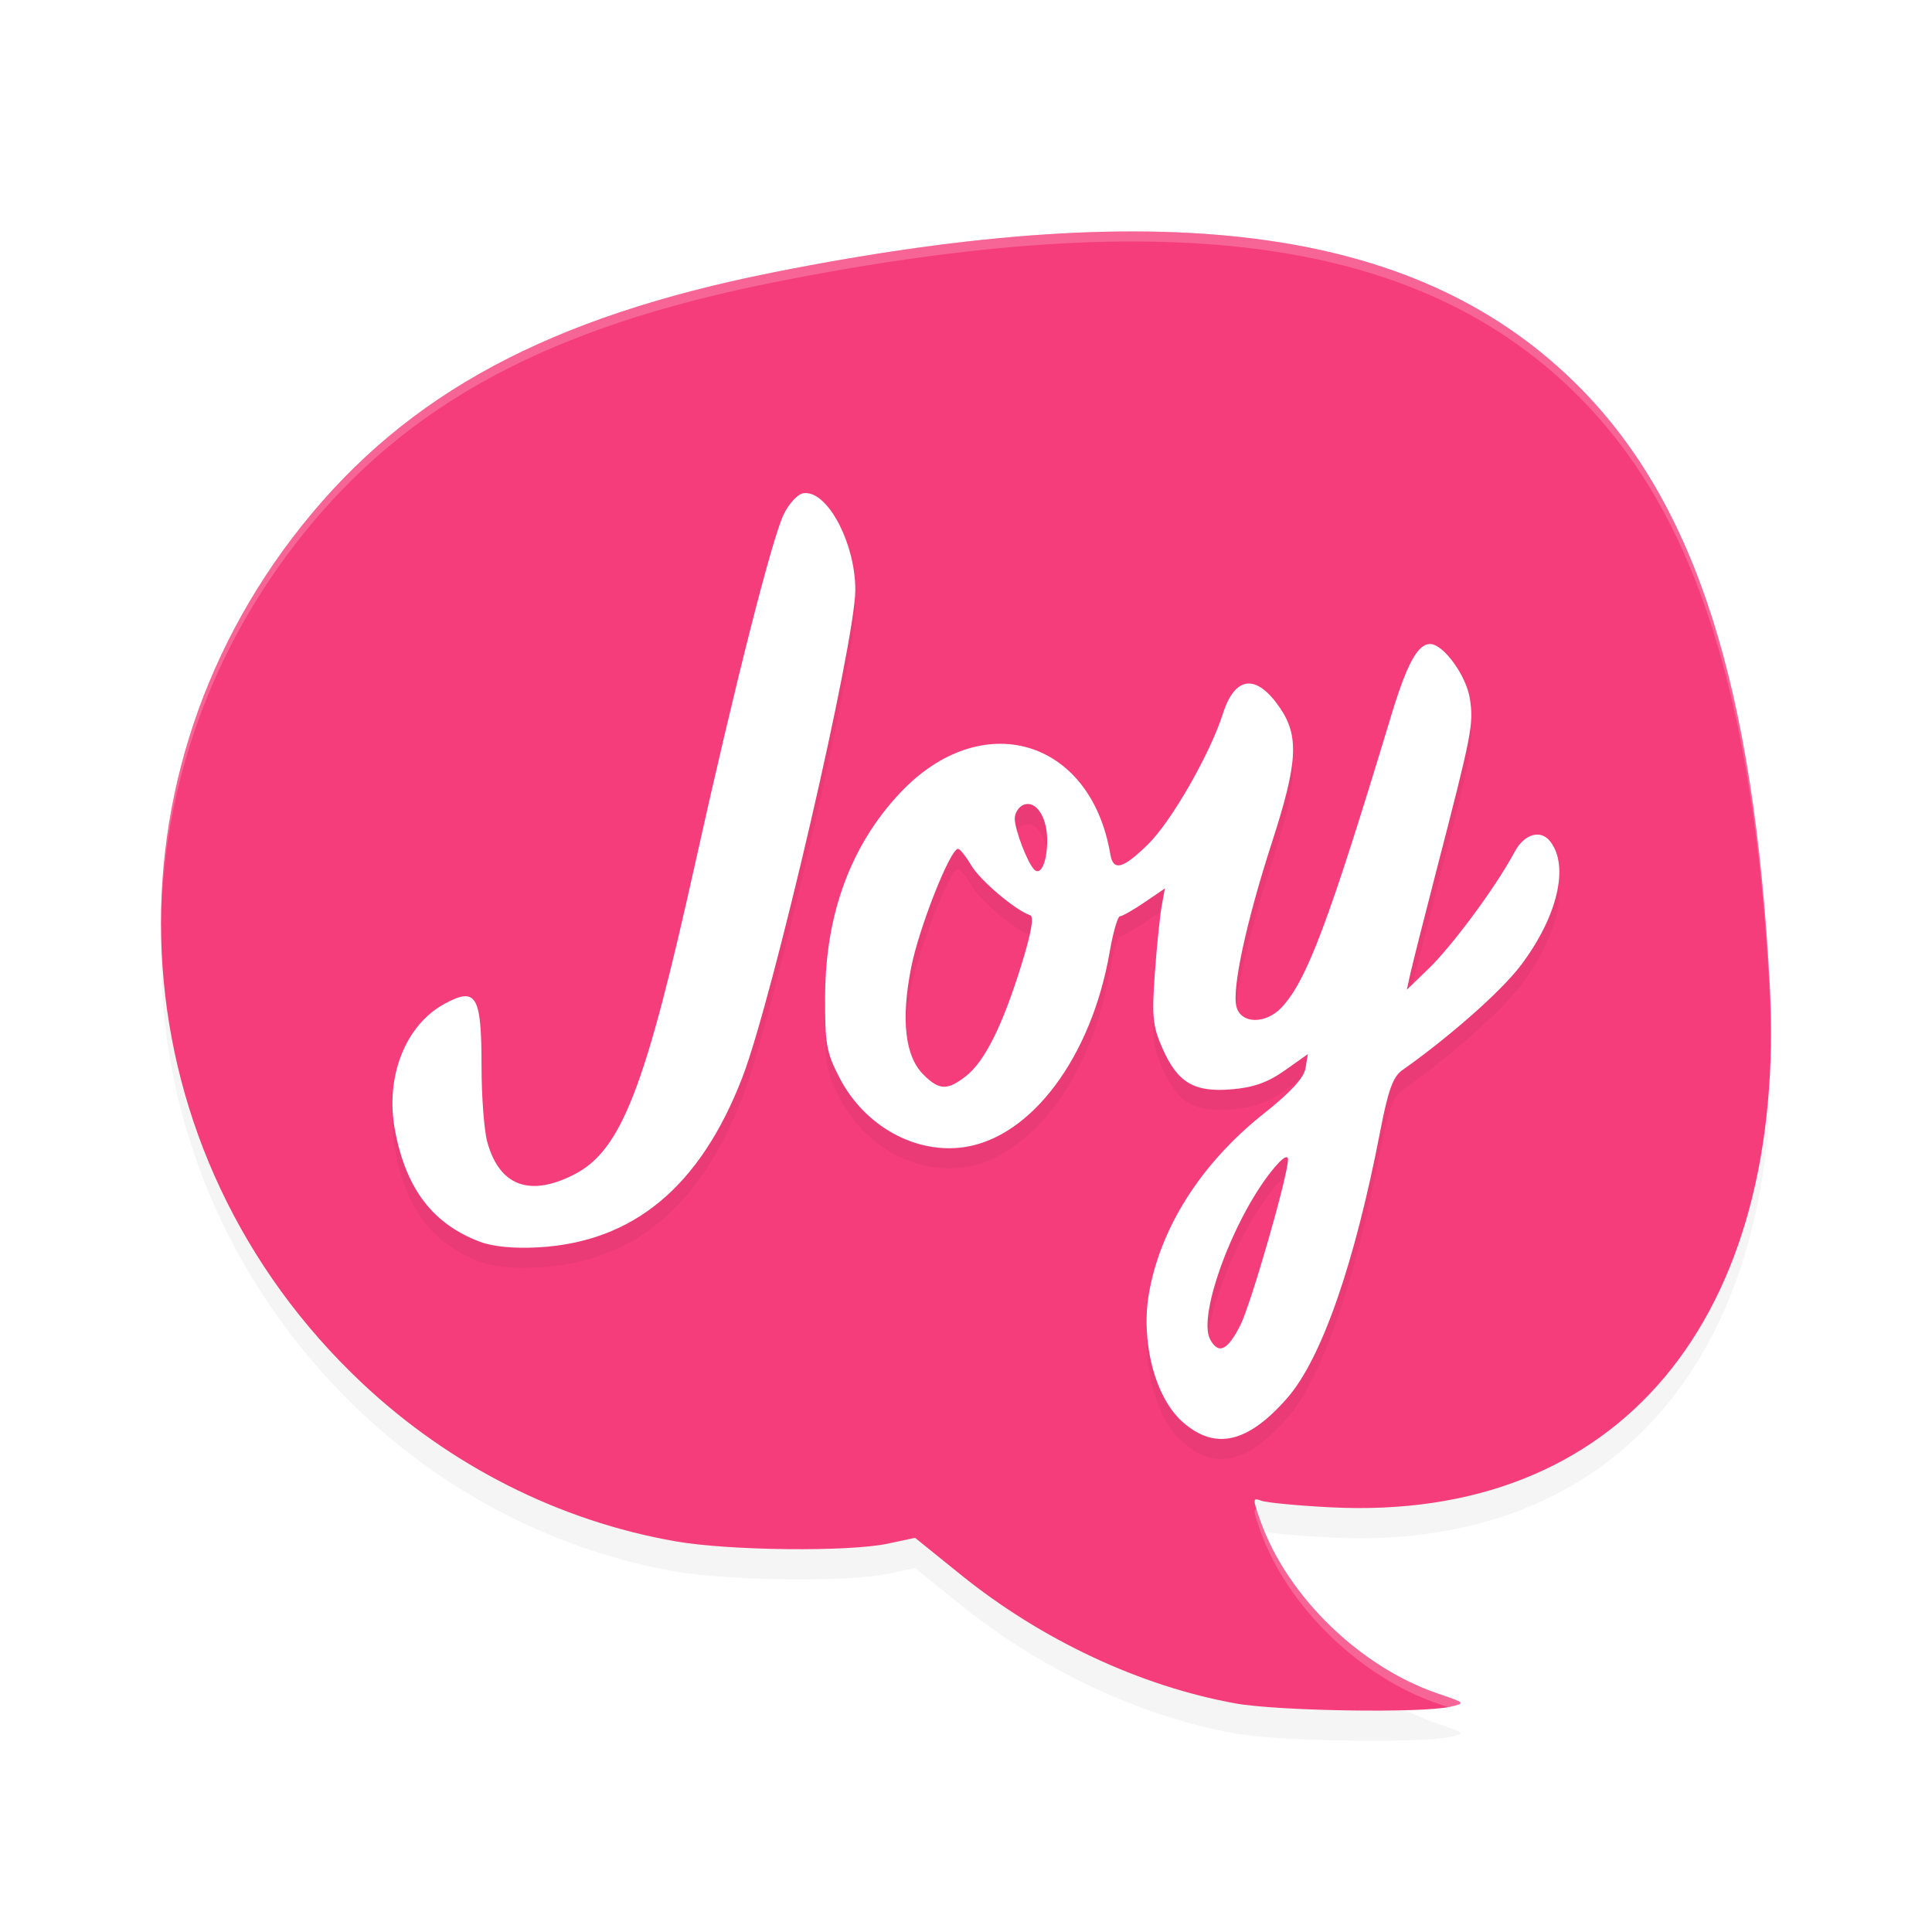 <?xml version="1.0" encoding="UTF-8" standalone="no"?>
<svg
   width="192"
   height="192"
   version="1"
   id="svg28"
   sodipodi:docname="apps_joylada.svg"
   inkscape:version="1.1.1 (1:1.1+202109281949+c3084ef5ed)"
   xmlns:inkscape="http://www.inkscape.org/namespaces/inkscape"
   xmlns:sodipodi="http://sodipodi.sourceforge.net/DTD/sodipodi-0.dtd"
   xmlns="http://www.w3.org/2000/svg"
   xmlns:svg="http://www.w3.org/2000/svg"
   xmlns:rdf="http://www.w3.org/1999/02/22-rdf-syntax-ns#"
   xmlns:cc="http://creativecommons.org/ns#"
   xmlns:dc="http://purl.org/dc/elements/1.1/">
  <defs
     id="defs32">
    <filter
       inkscape:collect="always"
       style="color-interpolation-filters:sRGB"
       id="filter9030"
       x="-0.046"
       y="-0.05"
       width="1.092"
       height="1.1">
      <feGaussianBlur
         inkscape:collect="always"
         stdDeviation="3.07"
         id="feGaussianBlur9032" />
    </filter>
    <filter
       inkscape:collect="always"
       style="color-interpolation-filters:sRGB"
       id="filter9275"
       x="-0.068"
       y="-0.084"
       width="1.136"
       height="1.168">
      <feGaussianBlur
         inkscape:collect="always"
         stdDeviation="3.281"
         id="feGaussianBlur9277" />
    </filter>
  </defs>
  <sodipodi:namedview
     pagecolor="#ffffff"
     bordercolor="#666666"
     borderopacity="1"
     objecttolerance="10"
     gridtolerance="10"
     guidetolerance="10"
     inkscape:pageopacity="0"
     inkscape:pageshadow="2"
     inkscape:window-width="1920"
     inkscape:window-height="1016"
     id="namedview30"
     showgrid="false"
     inkscape:zoom="1"
     inkscape:cx="148.5"
     inkscape:cy="92.5"
     inkscape:window-x="0"
     inkscape:window-y="32"
     inkscape:window-maximized="1"
     inkscape:current-layer="svg28"
     inkscape:pagecheckerboard="0"
     inkscape:snap-global="true"
     showguides="false"
     inkscape:snap-bbox="true"
     inkscape:snap-bbox-midpoints="true">
    <inkscape:grid
       type="xygrid"
       id="grid841" />
  </sodipodi:namedview>
  <path
     style="opacity:0.2;fill:#000000;fill-opacity:1;stroke-width:0.538;filter:url(#filter9030)"
     d="m 144.081,172.621 c 1.589,-0.359 1.569,-0.381 -1.178,-1.313 -7.618,-2.584 -14.961,-9.559 -17.661,-17.197 -0.764,-2.161 -0.757,-2.3 0.094,-1.974 0.503,0.193 3.593,0.489 6.867,0.657 28.664,1.478 45.45,-18.703 43.67,-52.023 C 174.296,71.285 168.54,53.192 157.027,41.542 141.368,25.696 116.567,22.148 76.841,30.07 54.6,34.506 40.508,42.072 30.024,55.208 9.261,81.222 11.807,117.689 35.976,140.445 c 8.735,8.224 19.638,13.726 31.183,15.735 5.336,0.929 17.202,1.054 21.088,0.222 l 2.689,-0.576 4.544,3.668 c 8.031,6.484 17.835,11.078 27.288,12.787 4.204,0.76 18.445,0.987 21.312,0.34 z"
     id="path8992"
     sodipodi:nodetypes="sssscssssscscsss" />
  <path
     style="opacity:1;fill:#f53d7c;stroke-width:0.538;fill-opacity:1"
     d="m 144.081,169.621 c 1.589,-0.359 1.569,-0.381 -1.178,-1.313 -7.618,-2.584 -14.961,-9.559 -17.661,-17.197 -0.764,-2.161 -0.757,-2.3 0.094,-1.974 0.503,0.193 3.593,0.489 6.867,0.657 28.664,1.478 45.45,-18.703 43.67,-52.023 C 174.296,68.285 168.54,50.192 157.027,38.542 141.368,22.696 116.567,19.148 76.841,27.07 54.6,31.506 40.508,39.072 30.024,52.208 9.261,78.222 11.807,114.689 35.976,137.445 c 8.735,8.224 19.638,13.726 31.183,15.735 5.336,0.929 17.202,1.054 21.088,0.222 l 2.689,-0.576 4.544,3.668 c 8.031,6.484 17.835,11.078 27.288,12.787 4.204,0.76 18.445,0.987 21.312,0.34 z"
     id="path1375"
     sodipodi:nodetypes="sssscssssscscsss" />
  <path
     id="path9237"
     style="opacity:0.2;fill:#000000;stroke-width:0.54;filter:url(#filter9275)"
     d="m 80.242,51.01 c -0.149,-0.016 -0.297,-0.012 -0.443,0.016 -0.545,0.101 -1.403,1.037 -1.908,2.078 -1.174,2.42 -4.875,17.003 -8.789,34.631 -4.952,22.303 -7.308,28.588 -12.078,31.006 -4.518,2.29 -7.426,0.995 -8.596,-3.24 -0.314,-1.135 -0.573,-4.452 -0.574,-7.615 -0.004,-6.972 -0.524,-7.839 -3.674,-6.129 -3.879,2.105 -5.933,7.242 -4.924,12.588 1.098,5.818 3.765,9.308 8.459,11.068 1.288,0.483 3.387,0.682 5.789,0.547 9.46,-0.531 16.082,-6.045 20.264,-16.869 C 76.791,101.263 85,65.847 85,60.625 85,56.171 82.484,51.249 80.242,51.01 Z m 61.879,14.99 c -1.239,0 -2.318,1.995 -3.893,7.203 -6.176,20.427 -8.357,26.236 -10.854,28.904 -1.597,1.707 -4.068,1.662 -4.504,-0.082 -0.451,-1.805 1.003,-8.505 3.557,-16.387 2.528,-7.805 2.688,-10.46 0.799,-13.252 -2.344,-3.464 -4.489,-3.254 -5.703,0.557 -1.268,3.981 -5.121,10.699 -7.434,12.963 -2.464,2.413 -3.451,2.744 -3.75,0.98 -1.947,-11.503 -12.813,-14.667 -20.893,-6.086 -4.856,5.157 -7.401,11.962 -7.445,20.102 -0.026,4.886 0.115,5.686 1.455,8.256 2.51,4.813 7.598,7.561 12.398,6.838 6.653,-1.002 12.613,-8.953 14.422,-19.383 0.339,-1.957 0.801,-3.559 1.025,-3.559 0.225,-10e-7 1.321,-0.621 2.436,-1.381 l 2.027,-1.381 -0.324,1.787 c -0.178,0.983 -0.484,3.99 -0.678,6.684 -0.306,4.244 -0.205,5.231 0.748,7.395 1.515,3.44 3.143,4.409 6.887,4.098 2.176,-0.181 3.599,-0.687 5.277,-1.875 l 2.297,-1.625 -0.23,1.402 c -0.157,0.953 -1.474,2.388 -4.117,4.484 -6.44,5.107 -10.363,11.559 -11.455,17.961 -0.785,4.601 0.536,10.221 3.367,12.717 3.219,2.838 6.456,2.099 10.375,-2.371 3.419,-3.901 6.711,-13.348 9.266,-26.594 0.77,-3.993 1.264,-5.358 2.168,-5.994 4.321,-3.039 9.76,-7.71 11.846,-10.496 3.608,-4.82 4.775,-9.813 2.863,-12.25 -0.952,-1.214 -2.567,-0.744 -3.521,1.025 -2.082,3.863 -6.398,9.528 -8.49,11.555 l -2.234,2.166 0.357,-1.625 c 0.197,-0.893 1.335,-5.397 2.529,-10.01 3.606,-13.931 3.762,-14.724 3.383,-17.266 -0.344,-2.302 -2.633,-5.461 -3.957,-5.461 z m -40.047,15.9 c 1.089,-0.07 2.005,1.532 1.996,3.652 -0.009,2.108 -0.639,3.513 -1.287,2.869 -0.68,-0.676 -1.938,-3.967 -1.938,-5.074 0,-0.566 0.399,-1.182 0.887,-1.369 0.115,-0.044 0.229,-0.071 0.342,-0.078 z m -6.865,4.457 c 0.189,0 0.782,0.743 1.318,1.65 0.887,1.502 4.387,4.46 5.855,4.949 0.399,0.133 0.097,1.809 -0.904,5.02 -1.871,6.001 -3.618,9.497 -5.479,10.961 -1.848,1.453 -2.665,1.425 -4.238,-0.148 -1.825,-1.825 -2.237,-5.44 -1.213,-10.637 0.775,-3.934 3.88,-11.795 4.66,-11.795 z m 32.645,30.643 c 0.096,0.002 0.146,0.08 0.146,0.236 0.002,1.583 -3.685,14.39 -4.742,16.475 -1.27,2.504 -2.159,2.923 -2.99,1.408 -1.31,-2.386 2.411,-12.36 6.369,-17.072 0.579,-0.69 1.006,-1.051 1.217,-1.047 z" />
  <path
     id="path1377"
     style="opacity:1;fill:#ffffff;stroke-width:0.54"
     d="M 80.242 49.01 C 80.093 48.994 79.945 48.998 79.799 49.025 C 79.254 49.127 78.396 50.062 77.891 51.104 C 76.717 53.523 73.016 68.106 69.102 85.734 C 64.149 108.037 61.793 114.323 57.023 116.74 C 52.506 119.03 49.598 117.735 48.428 113.5 C 48.114 112.365 47.855 109.048 47.854 105.885 C 47.85 98.913 47.33 98.046 44.18 99.756 C 40.301 101.861 38.247 106.998 39.256 112.344 C 40.354 118.162 43.021 121.652 47.715 123.412 C 49.002 123.895 51.102 124.094 53.504 123.959 C 62.964 123.428 69.585 117.914 73.768 107.09 C 76.791 99.263 85 63.846 85 58.625 C 85 54.17 82.484 49.249 80.242 49.01 z M 142.121 64 C 140.882 64 139.803 65.995 138.229 71.203 C 132.053 91.63 129.872 97.439 127.375 100.107 C 125.778 101.815 123.307 101.77 122.871 100.025 C 122.42 98.22 123.874 91.52 126.428 83.639 C 128.956 75.834 129.116 73.178 127.227 70.387 C 124.882 66.922 122.737 67.132 121.523 70.943 C 120.256 74.924 116.403 81.642 114.09 83.906 C 111.625 86.319 110.638 86.651 110.34 84.887 C 108.392 73.384 97.527 70.219 89.447 78.801 C 84.592 83.958 82.046 90.763 82.002 98.902 C 81.976 103.788 82.117 104.588 83.457 107.158 C 85.967 111.972 91.055 114.719 95.855 113.996 C 102.508 112.994 108.468 105.043 110.277 94.613 C 110.617 92.656 111.078 91.055 111.303 91.055 C 111.527 91.055 112.624 90.433 113.738 89.674 L 115.766 88.293 L 115.441 90.08 C 115.263 91.063 114.958 94.07 114.764 96.764 C 114.458 101.007 114.558 101.994 115.512 104.158 C 117.027 107.598 118.655 108.568 122.398 108.256 C 124.575 108.075 125.997 107.569 127.676 106.381 L 129.973 104.756 L 129.742 106.158 C 129.585 107.111 128.268 108.547 125.625 110.643 C 119.185 115.75 115.262 122.202 114.17 128.604 C 113.385 133.204 114.706 138.824 117.537 141.32 C 120.757 144.159 123.993 143.42 127.912 138.949 C 131.332 135.049 134.623 125.601 137.178 112.355 C 137.948 108.362 138.441 106.997 139.346 106.361 C 143.667 103.322 149.106 98.651 151.191 95.865 C 154.8 91.045 155.966 86.052 154.055 83.615 C 153.102 82.401 151.487 82.871 150.533 84.641 C 148.451 88.503 144.135 94.168 142.043 96.195 L 139.809 98.361 L 140.166 96.736 C 140.363 95.843 141.501 91.34 142.695 86.727 C 146.301 72.795 146.458 72.003 146.078 69.461 C 145.734 67.159 143.445 64 142.121 64 z M 102.074 79.9 C 103.163 79.83 104.079 81.432 104.07 83.553 C 104.061 85.661 103.431 87.066 102.783 86.422 C 102.103 85.746 100.846 82.454 100.846 81.348 C 100.846 80.782 101.245 80.166 101.732 79.979 C 101.848 79.934 101.962 79.908 102.074 79.9 z M 95.209 84.357 C 95.398 84.357 95.991 85.101 96.527 86.008 C 97.415 87.51 100.915 90.468 102.383 90.957 C 102.782 91.09 102.479 92.766 101.479 95.977 C 99.607 101.978 97.861 105.474 96 106.938 C 94.152 108.391 93.335 108.362 91.762 106.789 C 89.937 104.964 89.525 101.349 90.549 96.152 C 91.324 92.218 94.429 84.357 95.209 84.357 z M 127.854 115 C 127.949 115.002 128 115.08 128 115.236 C 128.002 116.819 124.315 129.627 123.258 131.711 C 121.988 134.215 121.099 134.634 120.268 133.119 C 118.958 130.733 122.679 120.759 126.637 116.047 C 127.216 115.357 127.643 114.996 127.854 115 z " />
  <path
     id="path9196"
     style="opacity:0.2;fill:#ffffff;stroke-width:0.538;fill-opacity:1"
     d="M 109.889 23.029 C 100.213 23.239 89.256 24.595 76.842 27.07 C 54.6 31.506 40.508 39.071 30.023 52.207 C 20.716 63.868 16.108 77.629 16.016 91.314 C 16.321 77.961 20.943 64.584 30.023 53.207 C 40.508 40.071 54.6 32.506 76.842 28.07 C 116.568 20.148 141.369 23.696 157.027 39.541 C 168.541 51.192 174.296 69.285 175.871 98.771 C 175.969 100.603 175.988 102.378 175.975 104.129 C 176.015 102.065 175.987 99.95 175.871 97.771 C 174.296 68.285 168.541 50.192 157.027 38.541 C 146.262 27.647 131.175 22.567 109.889 23.029 z M 124.854 150.004 C 124.529 150.007 124.667 150.491 125.24 152.111 C 127.94 159.749 135.285 166.725 142.902 169.309 C 143.328 169.453 143.574 169.543 143.873 169.648 C 143.927 169.638 144.033 169.632 144.08 169.621 C 145.669 169.262 145.65 169.241 142.902 168.309 C 135.285 165.725 127.94 158.749 125.24 151.111 C 125.074 150.64 124.962 150.303 124.869 150.008 C 124.866 150.008 124.857 150.004 124.854 150.004 z " />
</svg>
